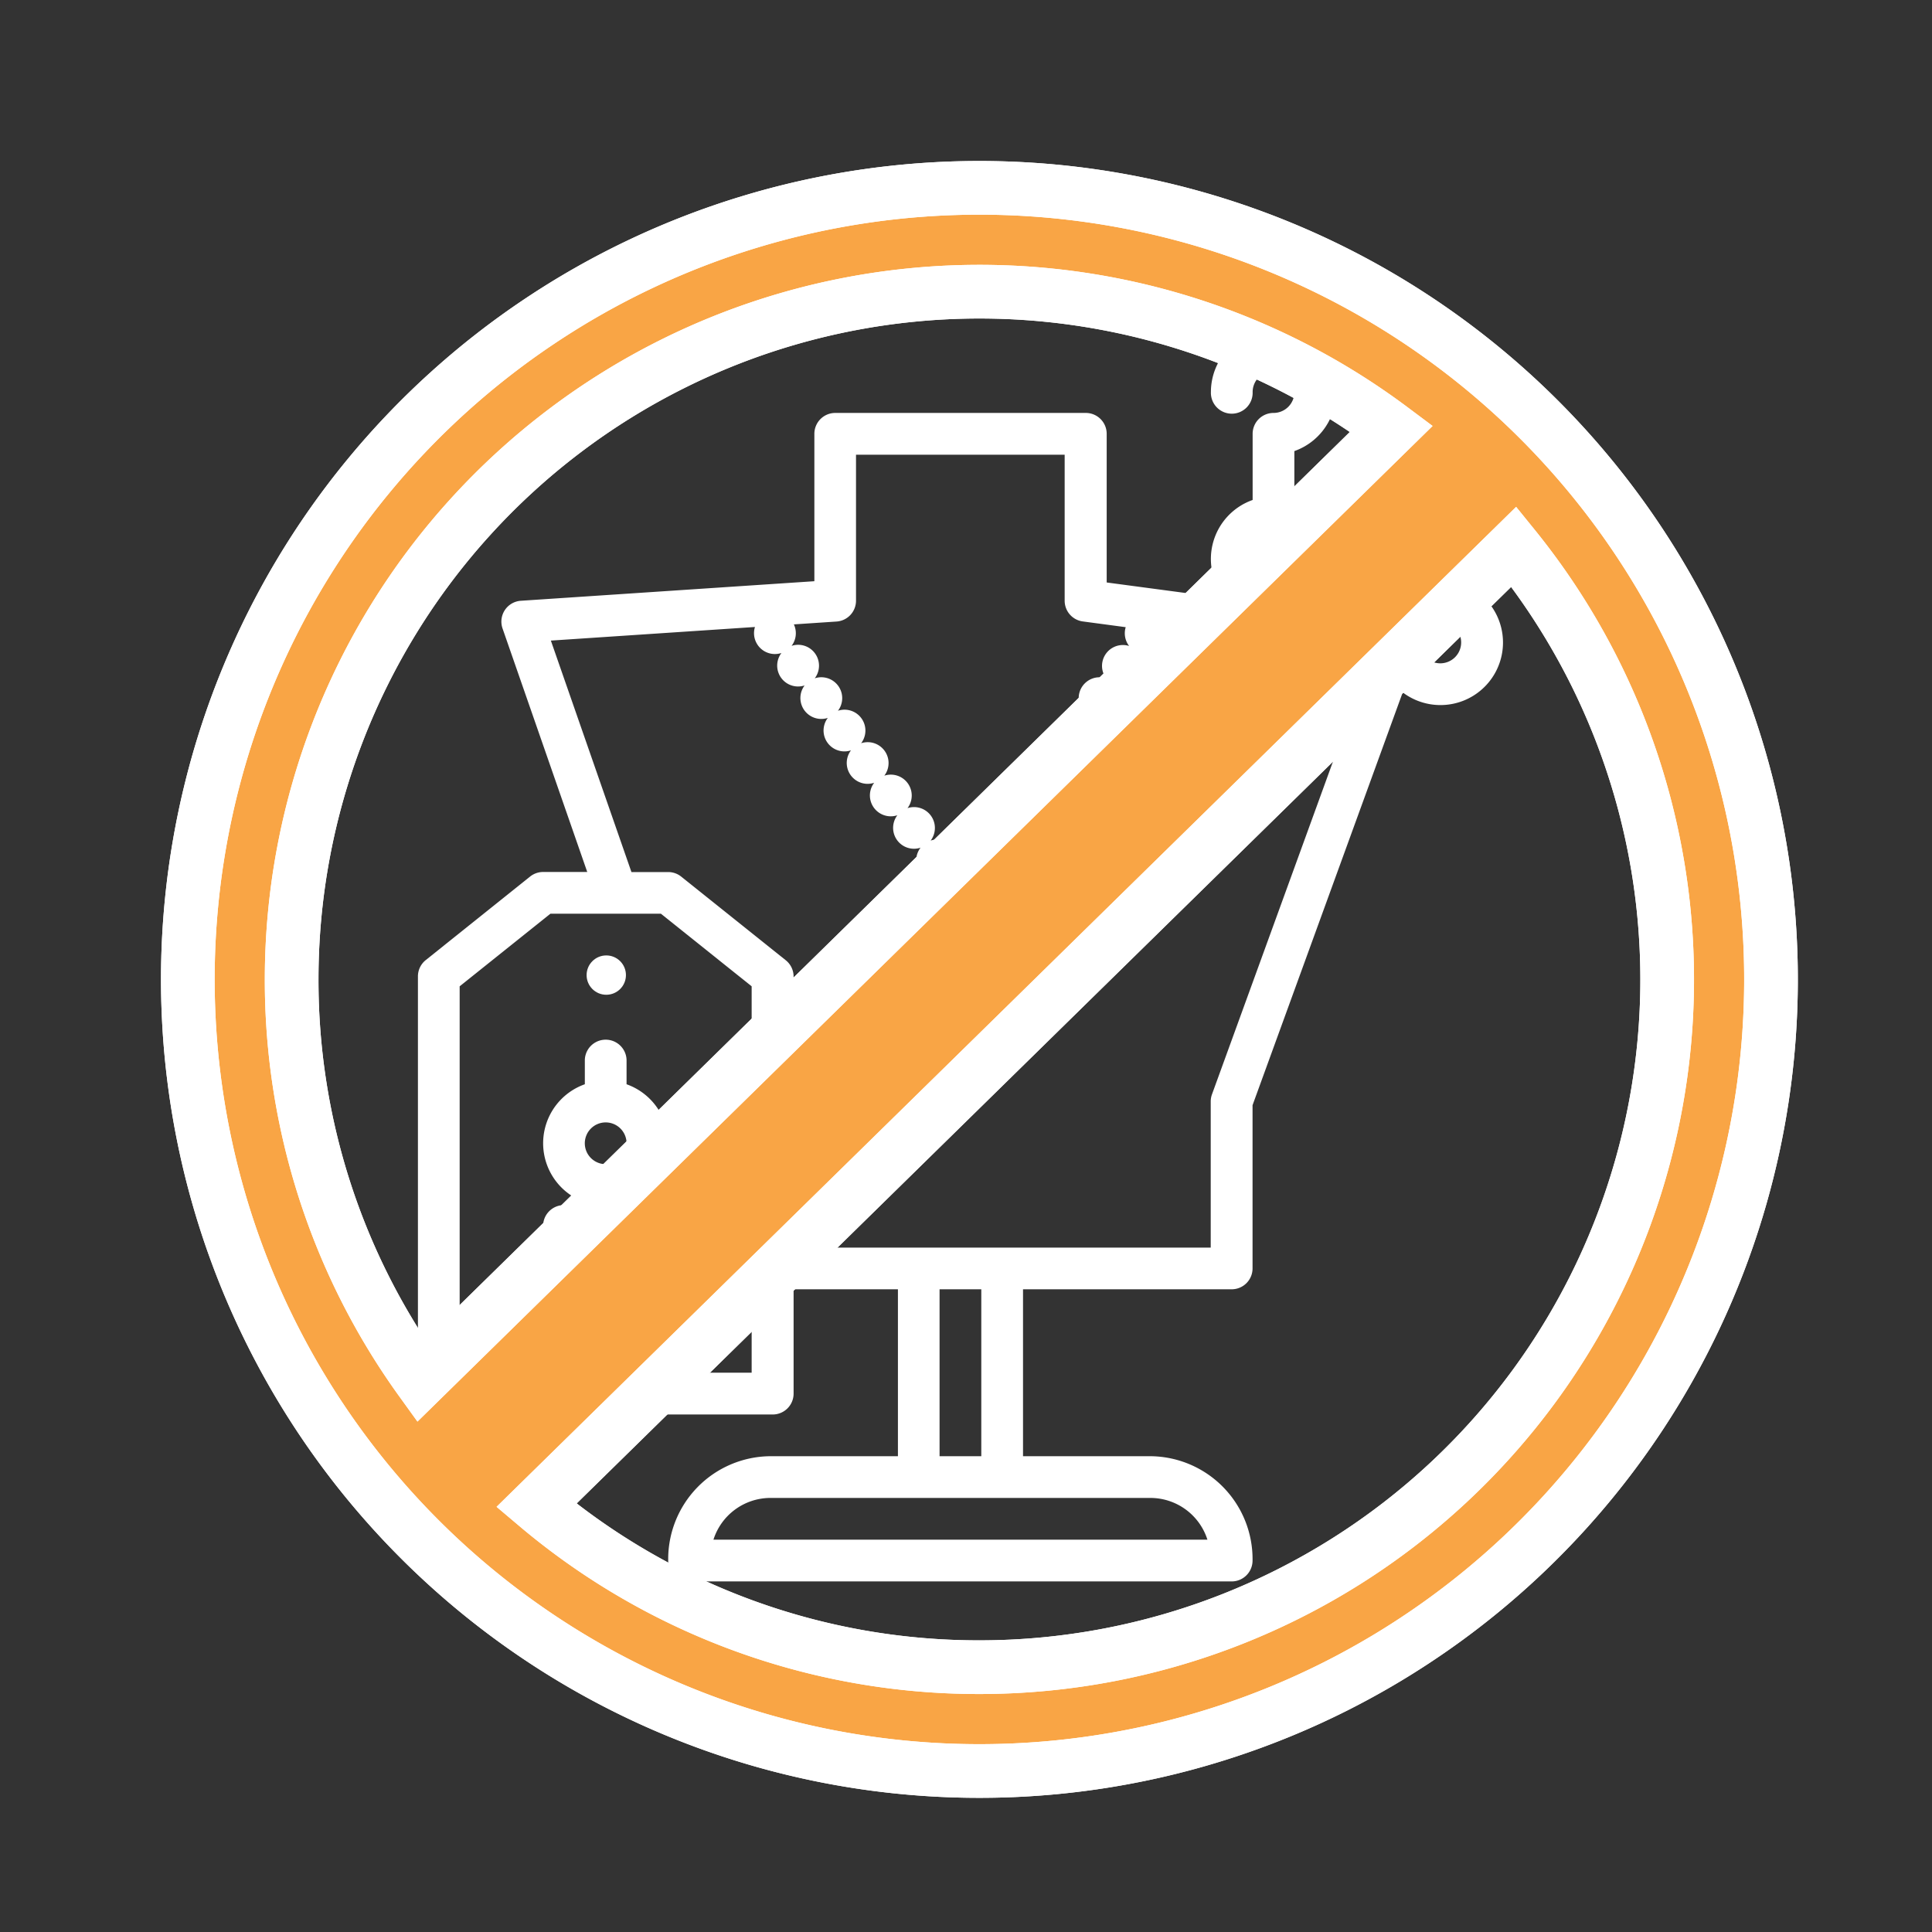 <svg xmlns="http://www.w3.org/2000/svg" width="72" height="72" viewBox="0 0 72 72">
  <rect x="0" y="0" width="72" height="72" fill="#333333" stroke="none"/>
  <g id="Grupo_1099895" data-name="Grupo 1099895" transform="translate(1668 11208)">
    <rect id="Rectángulo_401427" data-name="Rectángulo 401427" width="72" height="72" transform="translate(-1668 -11208)" fill="none"/>
    <g id="accesorios" transform="translate(-1700.425 -11211.721)">
      <path id="Trazado_874752" data-name="Trazado 874752" d="M232,242.333A2.333,2.333,0,1,0,234.333,240,2.333,2.333,0,0,0,232,242.333Zm2.333-.778a.778.778,0,1,1-.778.778A.778.778,0,0,1,234.333,241.555Z" transform="translate(-166.116 -202.228)" fill="#fff"/>
      <path id="Trazado_874753" data-name="Trazado 874753" d="M52.18,36.388,48.292,39.5a.778.778,0,0,0-.292.607V55.657a.778.778,0,0,0,.778.778H61.219A.778.778,0,0,0,62,55.657V51.769h3.888v6.221H61.1a3.836,3.836,0,0,0-3.773,3.888.778.778,0,0,0,.778.778H78.326a.778.778,0,0,0,.778-.778,3.836,3.836,0,0,0-3.773-3.888H70.55V51.769h7.776a.778.778,0,0,0,.778-.778V44.908L84.7,29.525a2.331,2.331,0,0,0,3.141-3.416,2.331,2.331,0,0,0-.959-3.754V20.532a2.333,2.333,0,1,0-3.11-2.2.778.778,0,1,0,1.555,0,.778.778,0,1,1,.778.778.778.778,0,0,0-.778.778v2.466a2.331,2.331,0,0,0-.959,3.754,2.336,2.336,0,0,0-.429.689l-2.018-.269a2.34,2.34,0,0,0-.3-.42,2.331,2.331,0,0,0-.959-3.754V20.532a2.333,2.333,0,1,0-3.11-2.2.778.778,0,1,0,1.555,0,.778.778,0,1,1,.778.778.778.778,0,0,0-.778.778v2.466a2.33,2.33,0,0,0-1.039,3.661l-4.4-.587v-5.54a.778.778,0,0,0-.778-.778H63.552a.778.778,0,0,0-.778.778v5.493l-10.938.729a.778.778,0,0,0-.683,1.031l3.157,9.076H52.665A.778.778,0,0,0,52.18,36.388ZM77.422,61.1H59.013A2.232,2.232,0,0,1,61.1,59.545H75.33A2.233,2.233,0,0,1,77.422,61.1Zm-8.427-3.11H67.44V51.769h1.555ZM86.1,28.441a.778.778,0,1,1,.778-.778.778.778,0,0,1-.778.778Zm0-4.665a.778.778,0,1,1-.778.778A.778.778,0,0,1,86.1,23.776Zm-5.443,3.888a.778.778,0,1,1-.778-.778A.778.778,0,0,1,80.658,27.664Zm-.778-3.888a.778.778,0,1,1-.778.778A.778.778,0,0,1,79.881,23.776ZM63.6,26.884a.778.778,0,0,0,.726-.776V20.666h7.776v5.443a.778.778,0,0,0,.675.771l1.6.214a.777.777,0,0,0,.126.7A.778.778,0,0,0,73.647,29a.778.778,0,0,0-.864,1.209.778.778,0,0,0-.864,1.21.778.778,0,0,0-.864,1.209.779.779,0,0,0-.864,1.21.778.778,0,0,0-.864,1.209.778.778,0,0,0-.863,1.211.769.769,0,0,0-.492,0,.778.778,0,0,0-.864-1.211.778.778,0,0,0-.863-1.209.779.779,0,0,0-.864-1.21.778.778,0,0,0-.864-1.209.778.778,0,0,0-.864-1.21A.778.778,0,0,0,62.788,29a.778.778,0,0,0-.863-1.21.778.778,0,0,0,.085-.8Zm-10.646.71,7.606-.507a.778.778,0,0,0,.987.969.778.778,0,0,0,.864,1.209.779.779,0,0,0,.864,1.21.778.778,0,0,0,.864,1.209.778.778,0,0,0,.864,1.209.778.778,0,0,0,.864,1.21.778.778,0,0,0,.864,1.209.776.776,0,0,0,.866,1.208.778.778,0,1,0,1.231,0,.778.778,0,0,0,.868-1.207.778.778,0,0,0,.863-1.21.778.778,0,0,0,.864-1.209.778.778,0,0,0,.864-1.21.778.778,0,0,0,.864-1.209.779.779,0,0,0,.864-1.21.778.778,0,0,0,.864-1.209.776.776,0,0,0,1.022-.76l1.648.22c0,.049-.005.1-.005.148a2.333,2.333,0,0,0,4.618.467l1.319.176-5.89,16.2a.779.779,0,0,0-.046.266v5.443H62V40.105A.778.778,0,0,0,61.7,39.5l-3.888-3.11a.778.778,0,0,0-.486-.17H55.957Zm4.1,10.178,3.383,2.706v14.4H49.555v-14.4l3.383-2.706Z" transform="translate(0 0)" fill="#fff"/>
      <path id="Trazado_874754" data-name="Trazado 874754" d="M98.333,295.776a.778.778,0,0,1-.778-.778A.778.778,0,1,0,96,295a2.336,2.336,0,0,0,1.555,2.2v.911a.778.778,0,0,0,1.555,0V297.2a2.333,2.333,0,0,0-.778-4.532.778.778,0,1,1,.778-.778.778.778,0,0,0,1.555,0,2.336,2.336,0,0,0-1.555-2.2v-.911a.778.778,0,0,0-1.555,0v.911a2.333,2.333,0,0,0,.778,4.532.778.778,0,1,1,0,1.555Z" transform="translate(-43.335 -245.562)" fill="#fff"/>
      <circle id="Elipse_11576" data-name="Elipse 11576" cx="0.733" cy="0.733" r="0.733" transform="translate(54.286 39.327)" fill="#fff"/>
    </g>
    <g id="Grupo_1099901" data-name="Grupo 1099901" transform="translate(-1661.5 -11201.5)">
      <g id="Grupo_1099902" data-name="Grupo 1099902" transform="translate(0.5 0.5)">
        <path id="Trazado_874780" data-name="Trazado 874780" d="M30,.5A29.5,29.5,0,1,0,59.5,30,29.5,29.5,0,0,0,30,.5M4.369,30A25.633,25.633,0,0,1,45.356,9.477L9.188,44.95A25.5,25.5,0,0,1,4.369,30M30,55.631A25.523,25.523,0,0,1,13.49,49.6L49.917,13.873A25.627,25.627,0,0,1,30,55.631" transform="translate(-0.5 -0.5)" fill="#f9a545" stroke="#fff" stroke-width="2"/>
        <path id="Trazado_874781" data-name="Trazado 874781" d="M30,.5A29.5,29.5,0,1,0,59.5,30,29.5,29.5,0,0,0,30,.5ZM4.369,30A25.633,25.633,0,0,1,45.356,9.477L9.188,44.95A25.5,25.5,0,0,1,4.369,30ZM30,55.631A25.523,25.523,0,0,1,13.49,49.6L49.917,13.873A25.627,25.627,0,0,1,30,55.631Z" transform="translate(-0.5 -0.5)" fill="none" stroke="#fff" stroke-miterlimit="10" stroke-width="2"/>
      </g>
    </g>
  </g>
</svg>
